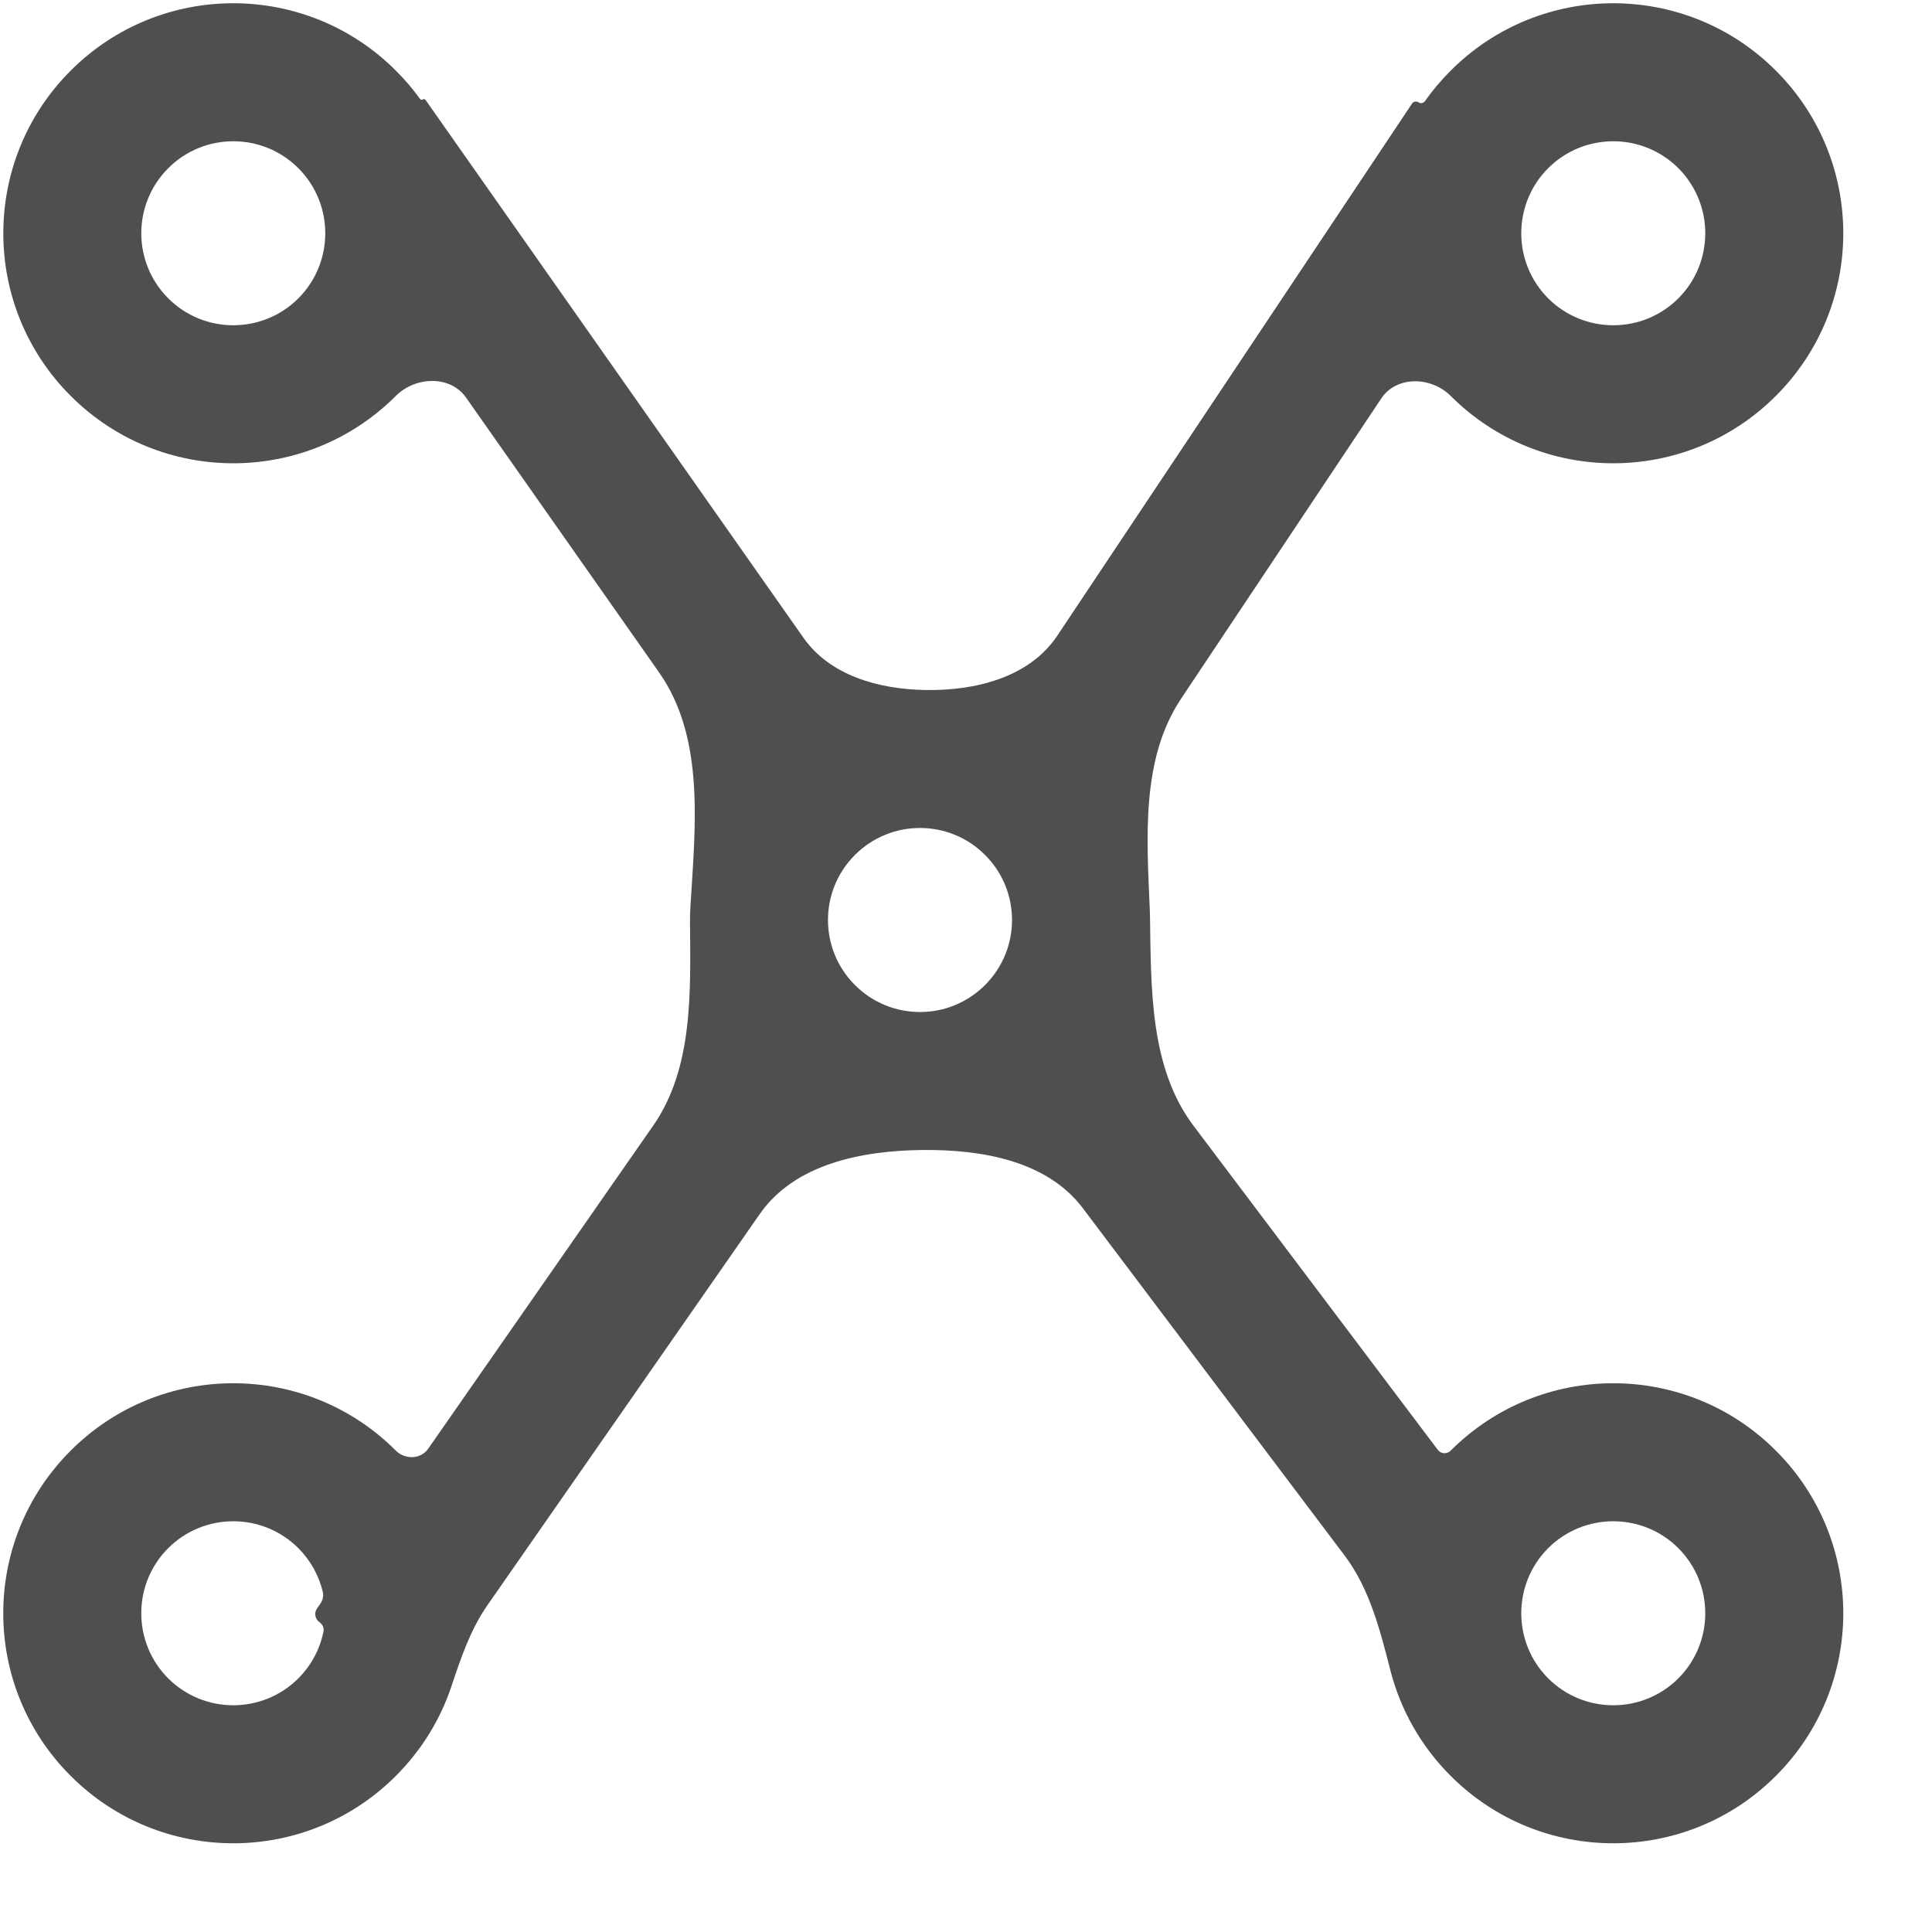<svg width="21" height="21" viewBox="0 0 21 21" fill="none" xmlns="http://www.w3.org/2000/svg">
<path fill-rule="evenodd" clip-rule="evenodd" d="M18.243 3.243C18.633 2.852 18.633 2.219 18.243 1.828C17.852 1.438 17.219 1.438 16.828 1.828C16.438 2.219 16.438 2.852 16.828 3.243C17.219 3.633 17.852 3.633 18.243 3.243ZM19.303 4.303C20.28 3.327 20.28 1.744 19.303 0.768C18.327 -0.209 16.744 -0.209 15.768 0.768C15.664 0.872 15.571 0.982 15.489 1.099C15.473 1.122 15.441 1.128 15.418 1.112V1.112C15.395 1.097 15.363 1.103 15.348 1.126L11.492 6.91C11.188 7.365 10.598 7.511 10.051 7.5V7.5C9.548 7.49 9.022 7.343 8.733 6.932L4.626 1.087C4.619 1.077 4.606 1.074 4.596 1.081V1.081C4.586 1.088 4.573 1.086 4.566 1.076C4.488 0.968 4.401 0.865 4.303 0.768C3.327 -0.209 1.744 -0.209 0.768 0.768C-0.208 1.744 -0.208 3.327 0.768 4.303C1.744 5.28 3.327 5.28 4.303 4.303V4.303C4.516 4.091 4.893 4.076 5.066 4.322L7.164 7.309C7.663 8.019 7.558 8.979 7.505 9.845C7.501 9.903 7.5 9.961 7.5 10.018C7.506 10.781 7.536 11.609 7.1 12.235L4.655 15.746C4.574 15.863 4.404 15.868 4.303 15.768V15.768C3.327 14.791 1.744 14.791 0.768 15.768C-0.209 16.744 -0.209 18.327 0.768 19.303C1.744 20.28 3.327 20.28 4.303 19.303C4.586 19.02 4.787 18.687 4.906 18.332C5.008 18.026 5.112 17.716 5.296 17.451L8.259 13.195C8.638 12.652 9.365 12.507 10.026 12.5V12.5C10.673 12.493 11.383 12.618 11.771 13.134L14.616 16.909C14.888 17.27 15.002 17.722 15.114 18.16C15.222 18.579 15.44 18.975 15.768 19.303C16.744 20.28 18.327 20.28 19.303 19.303C20.28 18.327 20.28 16.744 19.303 15.768C18.327 14.791 16.744 14.791 15.768 15.768V15.768C15.728 15.808 15.662 15.805 15.628 15.759L12.971 12.234C12.498 11.605 12.512 10.747 12.5 9.961C12.499 9.939 12.499 9.917 12.498 9.895C12.465 9.108 12.4 8.252 12.837 7.596L15.014 4.331C15.18 4.082 15.556 4.092 15.768 4.303V4.303C16.744 5.28 18.327 5.28 19.303 4.303ZM3.509 17.305C3.519 17.348 3.508 17.394 3.483 17.43L3.446 17.483C3.412 17.532 3.424 17.599 3.473 17.633V17.633C3.506 17.656 3.524 17.696 3.516 17.735C3.478 17.921 3.387 18.099 3.243 18.243C2.852 18.633 2.219 18.633 1.828 18.243C1.438 17.852 1.438 17.219 1.828 16.828C2.219 16.438 2.852 16.438 3.243 16.828C3.379 16.965 3.468 17.13 3.509 17.305ZM18.243 16.828C18.633 17.219 18.633 17.852 18.243 18.243C17.852 18.633 17.219 18.633 16.828 18.243C16.438 17.852 16.438 17.219 16.828 16.828C17.219 16.438 17.852 16.438 18.243 16.828ZM10.707 10.707C11.098 10.316 11.098 9.683 10.707 9.293C10.317 8.902 9.683 8.902 9.293 9.293C8.902 9.683 8.902 10.316 9.293 10.707C9.683 11.098 10.317 11.098 10.707 10.707ZM3.243 1.828C3.633 2.219 3.633 2.852 3.243 3.243C2.852 3.633 2.219 3.633 1.829 3.243C1.438 2.852 1.438 2.219 1.829 1.828C2.219 1.438 2.852 1.438 3.243 1.828Z" fill="#4F4F4F"/>
</svg>
